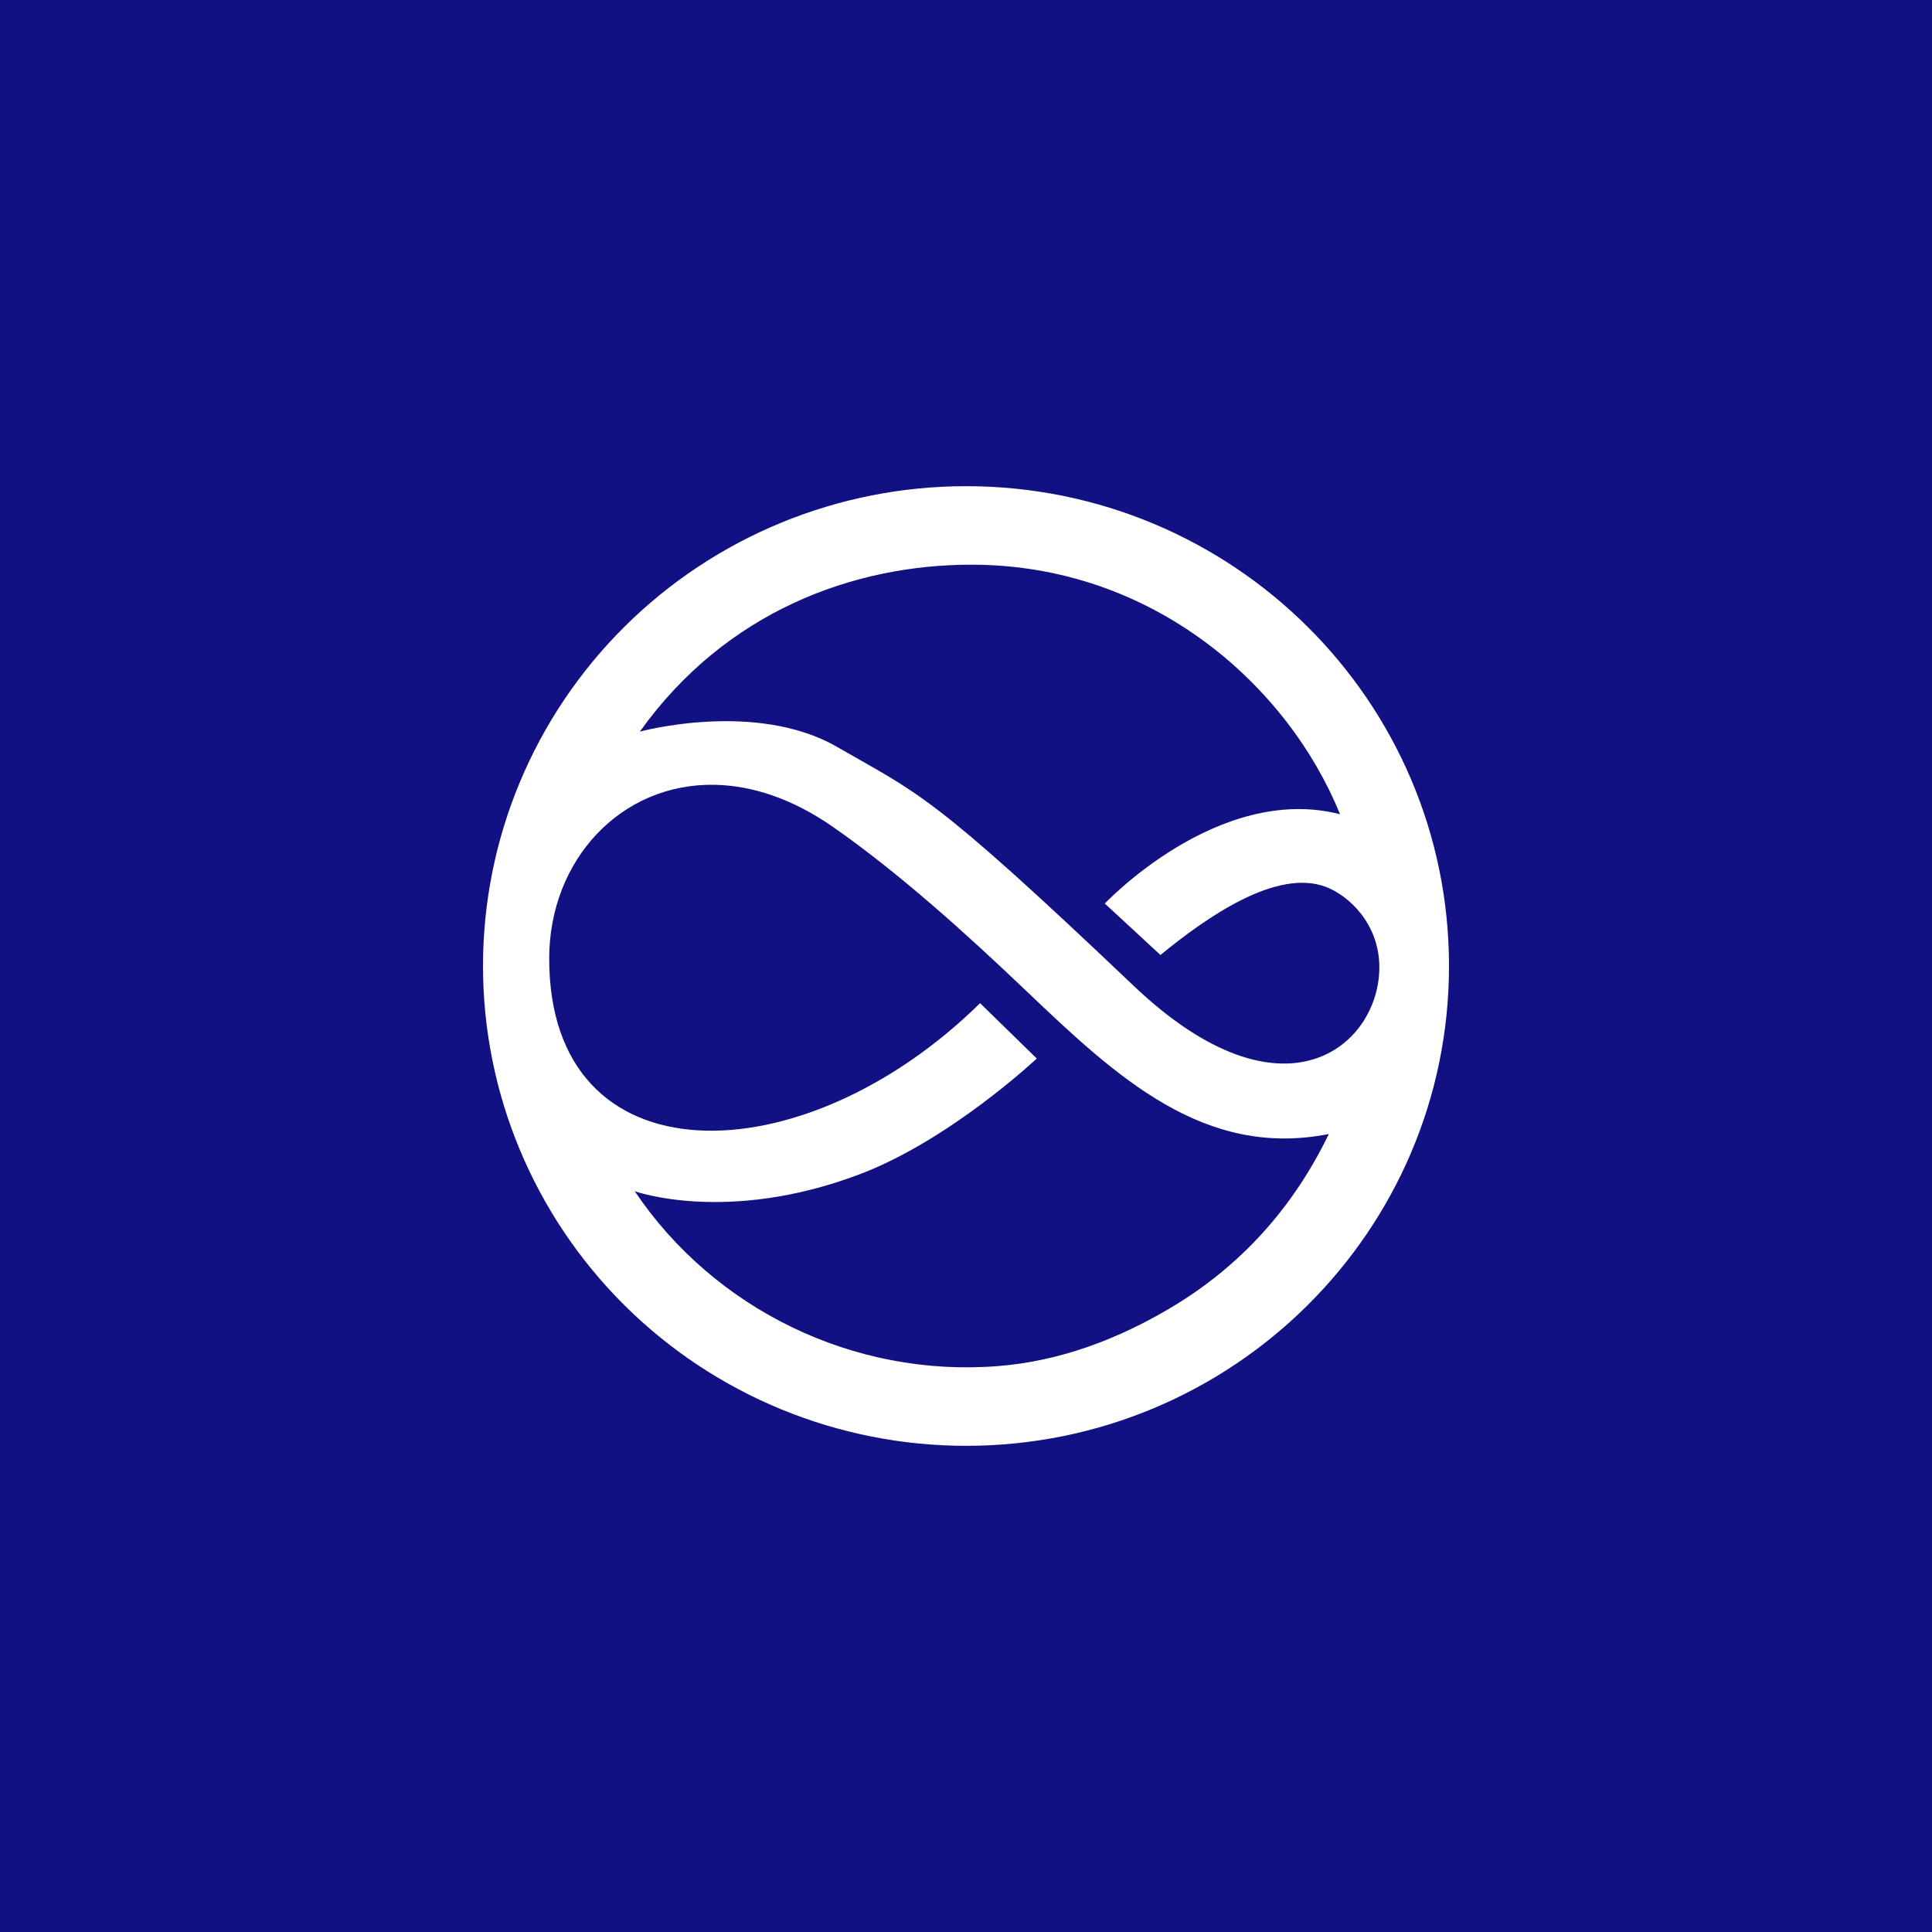 <?xml version="1.0" encoding="UTF-8" standalone="no"?><!-- Generator: Gravit.io --><svg xmlns="http://www.w3.org/2000/svg" xmlns:xlink="http://www.w3.org/1999/xlink" style="isolation:isolate" viewBox="0 0 512 512" width="512pt" height="512pt"><rect x="0" y="0" width="512" height="512" fill="#808080" stroke="none"/><defs><clipPath id="_clipPath_YE9GafG8g9cbOYb1LSCQmsT2irfUSkAn"><rect width="512" height="512"/></clipPath></defs><g clip-path="url(#_clipPath_YE9GafG8g9cbOYb1LSCQmsT2irfUSkAn)"><rect width="512" height="512" style="fill:rgb(17,17,132)"/><path d=" M 256.002 128.844 C 222.054 128.843 189.496 142.24 165.491 166.086 C 141.486 189.933 128 222.276 128 256 C 128 289.724 141.486 322.067 165.491 345.914 C 189.496 369.76 222.054 383.157 256.002 383.156 C 326.693 383.156 384 326.226 384 256 C 384 185.774 326.693 128.844 256.002 128.844 Z  M 257.396 149.647 C 305.569 149.647 341.334 181.786 355.12 215.78 C 322.883 207.51 292.789 239.447 292.789 239.447 L 307.535 253.083 C 319.624 243.167 338.329 229.991 351.466 235.07 C 357.567 237.428 365.54 244.918 365.54 256.346 C 365.54 277.037 340.285 299.166 300.376 261.2 C 246.432 209.878 243.407 210.394 221.844 197.944 C 200.281 185.493 169.569 193.887 169.569 193.887 C 192.262 162.101 226.09 149.647 257.396 149.647 Z  M 189.486 207.981 C 199.262 208.186 209.962 211.609 220.809 219.184 C 238.116 231.265 255.659 247.044 272.084 262.712 C 296.104 285.621 319.196 307.024 352.148 300.528 C 342.624 320.262 328.583 335.646 310.426 346.47 C 296.457 354.799 281.119 360.701 264.497 362.027 C 226.047 365.087 189.14 346.819 168.21 315.683 C 168.21 315.683 192.569 324.492 227.72 311.231 C 251.769 302.158 274.756 280.522 274.756 280.522 L 259.732 265.851 C 212.584 312.24 145.543 313.259 145.543 254.044 C 145.543 227.966 164.503 207.458 189.486 207.984 L 189.486 207.981 Z " fill="rgb(255,255,255)"/></g></svg>
